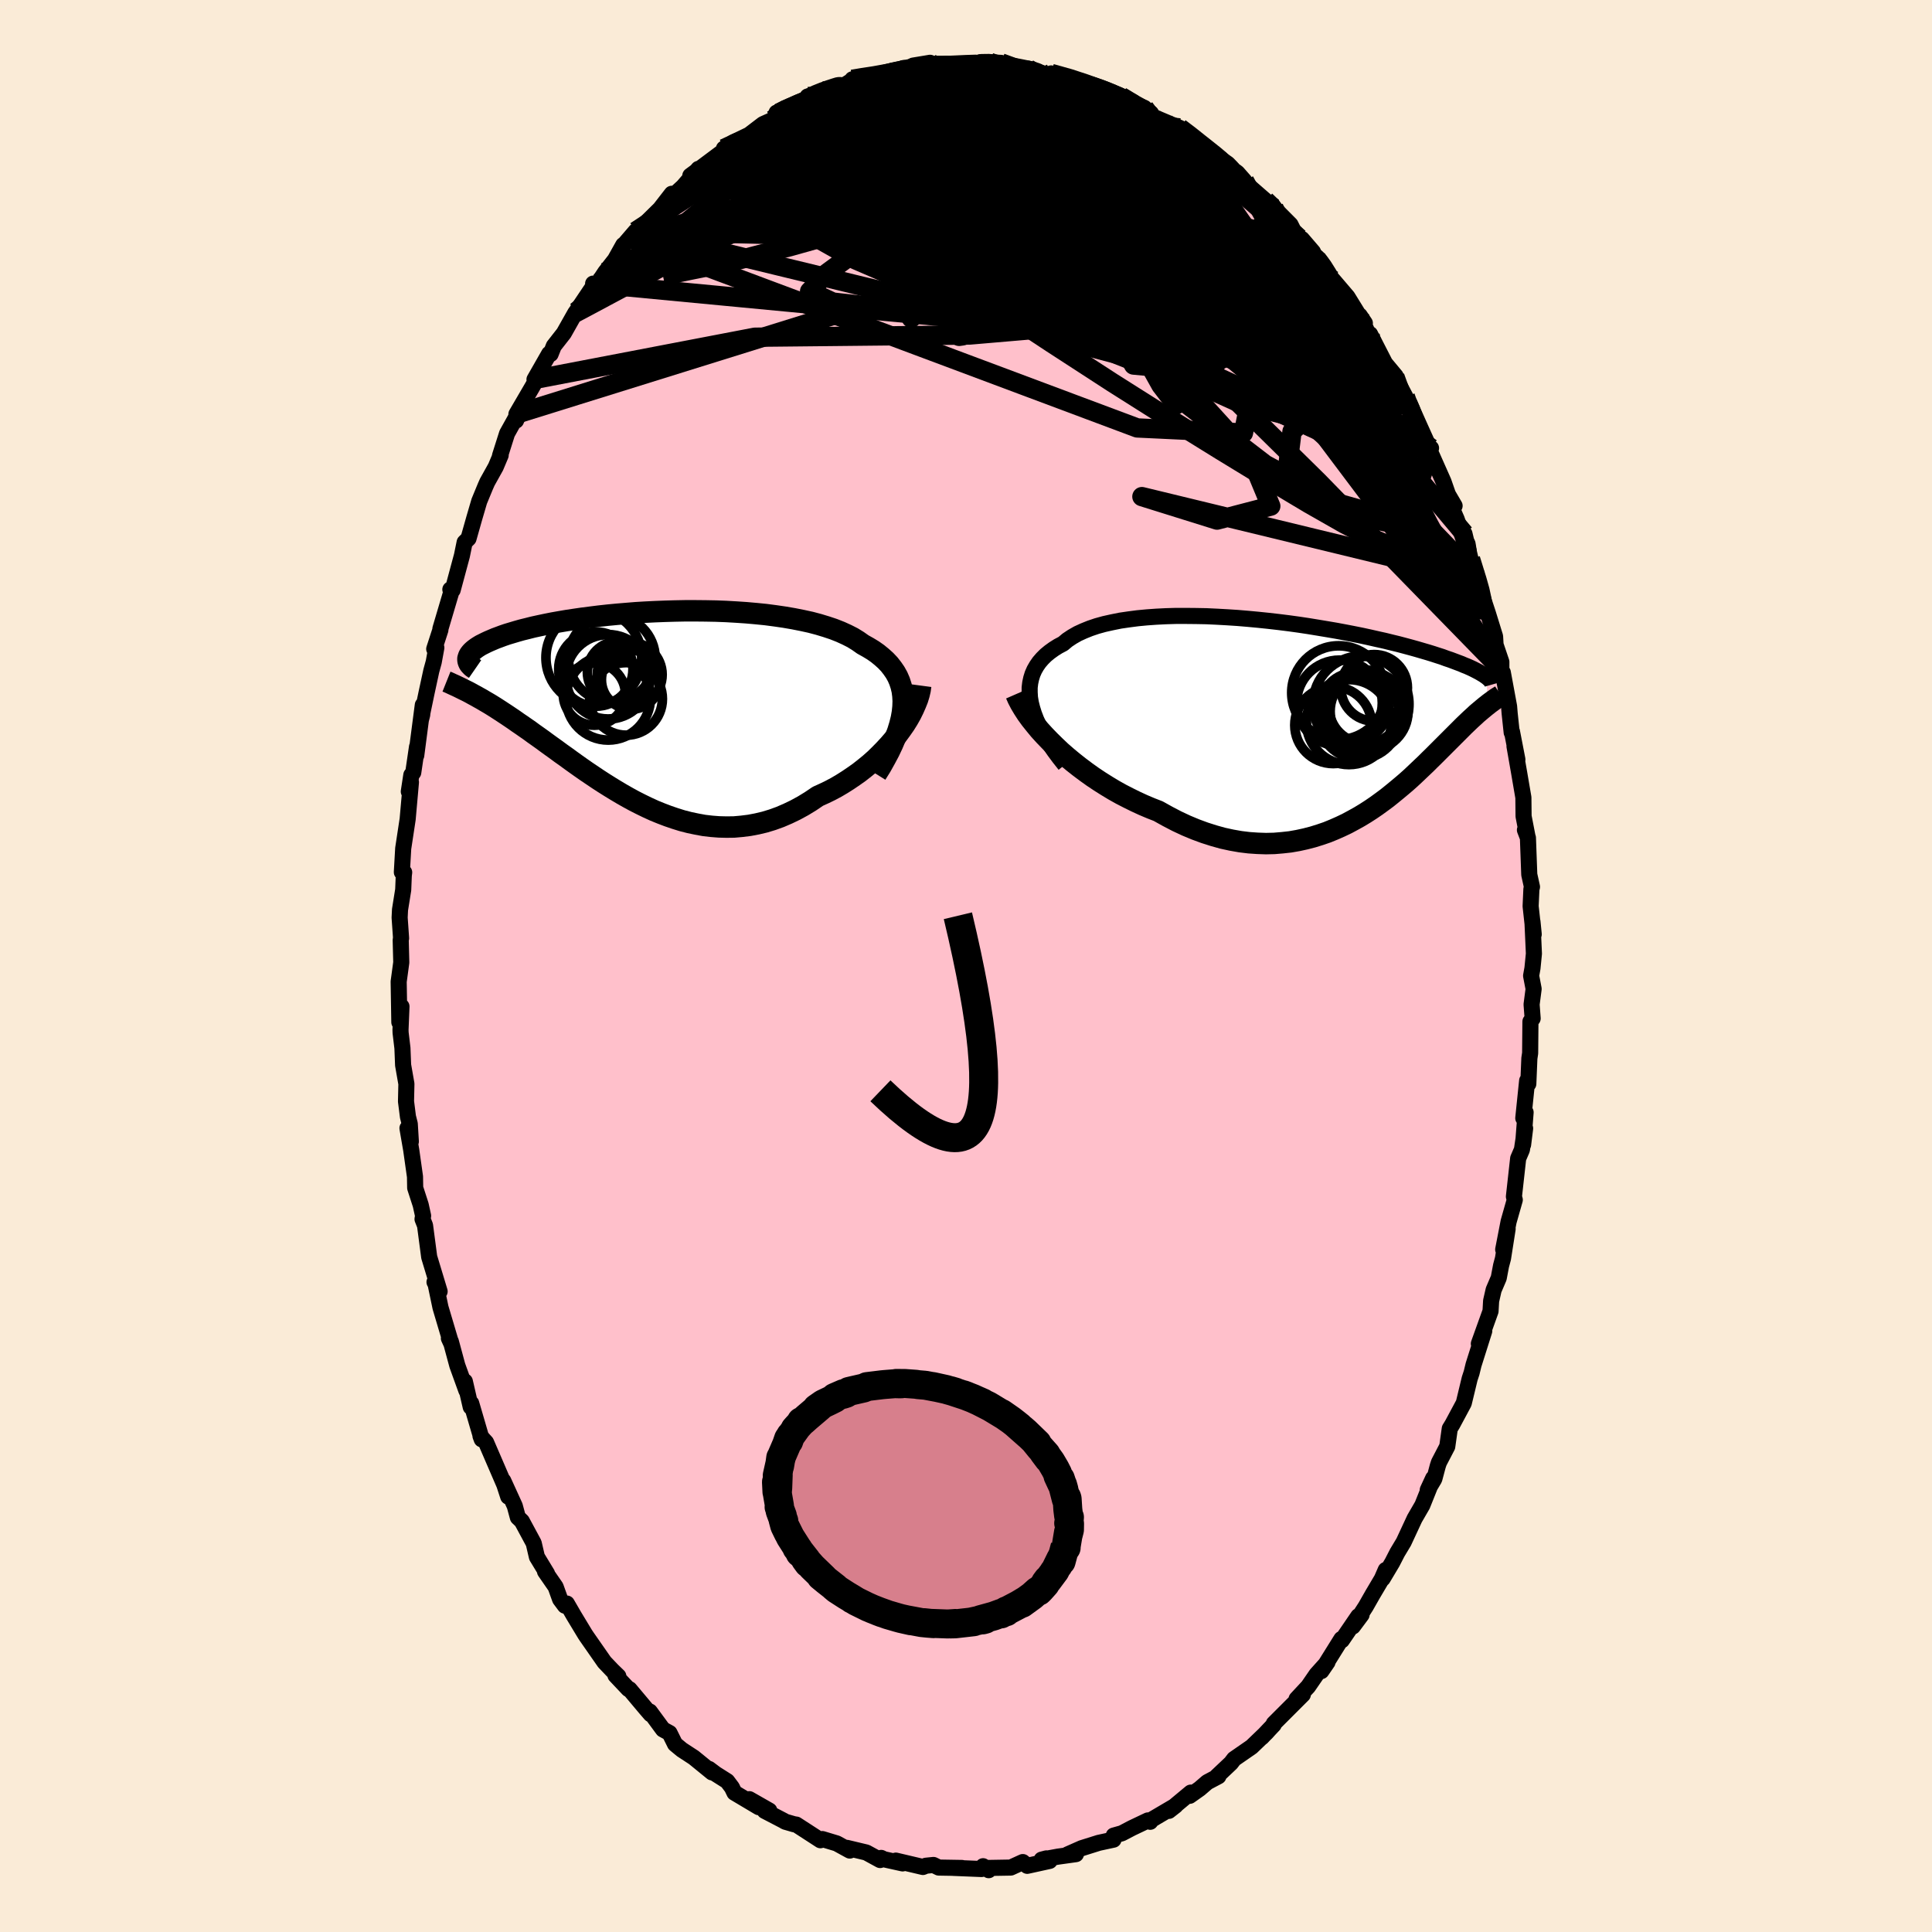 
  <svg viewBox="-100 -100 200 200" xmlns="http://www.w3.org/2000/svg" width="500" height="500" id="face-svg">
    <defs>
      <clipPath id="leftEyeClipPath">
        <polyline points="27.24,0 27.26,-0.57 27.23,-1.12 27.16,-1.65 27.04,-2.15 26.88,-2.64 26.68,-3.1 26.43,-3.55 26.14,-3.97 25.82,-4.38 25.45,-4.77 25.05,-5.13 24.61,-5.49 24.14,-5.82 23.63,-6.13 23.09,-6.43 22.58,-6.79 22.03,-7.13 21.42,-7.44 20.76,-7.74 20.05,-8.02 19.3,-8.27 18.51,-8.51 17.68,-8.73 16.81,-8.92 15.9,-9.1 14.97,-9.26 14.01,-9.4 13.02,-9.53 12.02,-9.63 11,-9.72 9.96,-9.79 8.91,-9.85 7.86,-9.89 6.8,-9.91 5.75,-9.92 4.69,-9.92 3.65,-9.9 2.61,-9.87 1.58,-9.83 0.56,-9.78 -0.43,-9.72 -1.41,-9.64 -2.37,-9.56 -3.31,-9.47 -4.22,-9.37 -5.1,-9.26 -5.96,-9.15 -6.78,-9.03 -7.58,-8.91 -8.34,-8.78 -9.07,-8.65 -9.77,-8.51 -10.43,-8.37 -11.07,-8.23 -11.66,-8.08 -12.23,-7.94 -12.76,-7.79 -13.26,-7.64 -13.73,-7.5 -14.17,-7.35 -14.57,-7.2 -14.95,-7.06 -15.3,-6.91 -15.63,-6.77 -15.93,-6.63 -16.21,-6.49 -16.47,-6.36 -16.7,-6.22 -16.9,-6.09 -17.09,-5.95 -17.25,-5.82 -17.39,-5.69 -17.5,-5.57 -17.6,-5.44 -17.68,-5.32 -17.73,-5.2 -17.77,-5.08 -17.8,-4.97 -17.8,-4.86 -17.75,-1.52 -17.49,-1.38 -17.22,-1.23 -16.94,-1.08 -16.66,-0.92 -16.37,-0.76 -16.07,-0.58 -15.76,-0.4 -15.44,-0.21 -15.12,-0.01 -14.79,0.2 -14.45,0.42 -14.1,0.65 -13.75,0.88 -13.38,1.13 -13.01,1.38 -12.63,1.65 -12.23,1.92 -11.83,2.2 -11.41,2.49 -10.99,2.8 -10.55,3.11 -10.1,3.43 -9.64,3.77 -9.17,4.11 -8.68,4.46 -8.18,4.83 -7.67,5.19 -7.15,5.57 -6.62,5.95 -6.07,6.34 -5.51,6.73 -4.93,7.12 -4.35,7.51 -3.75,7.9 -3.13,8.29 -2.51,8.67 -1.87,9.05 -1.22,9.42 -0.56,9.78 0.11,10.12 0.79,10.45 1.49,10.77 2.2,11.06 2.91,11.33 3.64,11.58 4.38,11.81 5.12,12 5.88,12.16 6.64,12.3 7.41,12.39 8.18,12.45 8.97,12.47 9.75,12.46 10.54,12.39 11.34,12.29 12.13,12.14 12.93,11.95 13.72,11.71 14.52,11.42 15.31,11.08 16.1,10.7 16.89,10.27 17.66,9.8 18.43,9.28 19.07,8.99 19.71,8.68 20.33,8.35 20.94,7.99 21.54,7.61 22.13,7.21 22.71,6.8 23.27,6.36 23.82,5.91 24.35,5.44 24.85,4.95 25.34,4.45 25.81,3.94 26.25,3.43 26.67,2.9" />
      </clipPath>
      <clipPath id="rightEyeClipPath">
        <polyline points="-29.83,-1.73 -29.92,-2.28 -29.95,-2.8 -29.95,-3.3 -29.89,-3.79 -29.79,-4.25 -29.65,-4.7 -29.46,-5.13 -29.23,-5.53 -28.96,-5.92 -28.64,-6.29 -28.29,-6.64 -27.89,-6.97 -27.46,-7.28 -27,-7.57 -26.49,-7.84 -26.05,-8.21 -25.54,-8.55 -24.98,-8.87 -24.37,-9.15 -23.7,-9.42 -22.99,-9.66 -22.23,-9.87 -21.42,-10.05 -20.58,-10.22 -19.69,-10.35 -18.77,-10.47 -17.82,-10.56 -16.84,-10.63 -15.84,-10.68 -14.82,-10.71 -13.78,-10.71 -12.72,-10.7 -11.66,-10.68 -10.59,-10.63 -9.51,-10.57 -8.43,-10.5 -7.36,-10.41 -6.29,-10.31 -5.23,-10.2 -4.18,-10.08 -3.14,-9.95 -2.12,-9.81 -1.12,-9.66 -0.14,-9.5 0.82,-9.34 1.76,-9.18 2.67,-9.01 3.55,-8.84 4.4,-8.67 5.23,-8.49 6.02,-8.31 6.79,-8.14 7.52,-7.96 8.22,-7.79 8.9,-7.61 9.53,-7.44 10.14,-7.27 10.72,-7.1 11.27,-6.94 11.79,-6.78 12.28,-6.62 12.75,-6.47 13.18,-6.31 13.6,-6.17 14,-6.02 14.37,-5.88 14.72,-5.75 15.04,-5.61 15.35,-5.49 15.64,-5.36 15.9,-5.24 16.14,-5.12 16.37,-5 16.58,-4.89 16.77,-4.78 16.94,-4.68 17.1,-4.58 17.24,-4.48 17.37,-4.39 17.43,-1.49 17.26,-1.36 17.09,-1.22 16.91,-1.07 16.72,-0.91 16.53,-0.75 16.33,-0.58 16.13,-0.39 15.92,-0.2 15.7,0 15.48,0.21 15.25,0.43 15.01,0.66 14.77,0.9 14.52,1.15 14.26,1.41 13.99,1.68 13.71,1.96 13.42,2.25 13.12,2.55 12.81,2.86 12.49,3.18 12.16,3.51 11.81,3.86 11.45,4.21 11.08,4.58 10.69,4.95 10.29,5.33 9.88,5.72 9.45,6.12 9,6.52 8.53,6.92 8.05,7.32 7.55,7.73 7.04,8.14 6.5,8.54 5.95,8.94 5.38,9.33 4.79,9.71 4.18,10.08 3.55,10.43 2.9,10.78 2.23,11.1 1.55,11.4 0.84,11.69 0.11,11.94 -0.63,12.17 -1.4,12.37 -2.18,12.54 -2.98,12.68 -3.8,12.77 -4.63,12.84 -5.49,12.86 -6.36,12.83 -7.24,12.77 -8.14,12.66 -9.05,12.5 -9.97,12.3 -10.9,12.04 -11.84,11.74 -12.79,11.39 -13.75,10.99 -14.71,10.54 -15.67,10.04 -16.64,9.5 -17.41,9.2 -18.19,8.87 -18.95,8.52 -19.72,8.14 -20.48,7.75 -21.23,7.33 -21.96,6.89 -22.69,6.43 -23.41,5.95 -24.11,5.45 -24.79,4.94 -25.45,4.42 -26.1,3.88 -26.72,3.34 -27.31,2.78" />
      </clipPath>
      <filter id="fuzzy">
        <feTurbulence id="turbulence" baseFrequency="0.05" numOctaves="3" type="noise" result="noise" />
        <feDisplacementMap in="SourceGraphic" in2="noise" scale="2" />
      </filter>
      <linearGradient id="rainbowGradient" x1="0%" y1="0%" x2="100%" y2="0%">
        <stop offset="0%" style="stop-color: rgb(167, 133, 106); stop-opacity: 1" />
        <stop offset="50%" style="stop-color: rgb(255, 105, 180); stop-opacity: 1" />
        <stop offset="100%" style="stop-color: rgb(220, 20, 60); stop-opacity: 1" />
      </linearGradient>
    </defs>
    <rect x="-100" y="-100" width="100%" height="100%" fill="rgb(250, 235, 215)" />
    <polyline id="faceContour" points="58.64,0.23 58.5,1.01 58.76,2.37 58.55,3.98 58.66,5.43 58.43,5.75 58.4,9.02 58.32,9.56 58.21,12.2 58.09,11.87 57.69,15.75 57.93,15.15 57.67,18.5 57.88,16.81 57.55,19.01 57.16,19.92 56.72,23.87 56.81,24.21 56.17,26.46 55.61,29.35 56.07,27.21 55.59,30.27 55.39,31.02 55.15,32.29 54.62,33.53 54.36,34.67 54.3,35.73 53.09,39.1 53.65,37.78 52.54,41.29 52.34,42.11 52.14,42.72 51.53,45.25 50.35,47.45 50.08,47.89 49.82,49.74 48.96,51.39 48.84,51.75 48.48,53.1 47.8,54.24 48.36,53.03 47.24,55.82 46.44,57.2 45.31,59.63 44.65,60.73 44.12,61.76 43.13,63.42 43.45,62.52 43.05,63.44 42.08,65.08 41.38,66.31 40.05,68.37 40.95,67.16 40.61,67.31 38.91,69.8 38.86,69.67 36.79,72.99 37.42,72.07 36.28,73.34 35.42,74.59 34.22,75.88 34.87,75.42 31.86,78.43 31.85,78.55 30.62,79.85 31.45,78.97 31.1,79.36 29.57,80.83 27.75,82.09 27.43,82.51 25.96,83.9 26.13,83.88 24.98,84.49 24.19,85.17 23.16,85.9 23.27,85.57 21,87.46 21.69,86.92 19.26,88.35 19.07,88.59 18.83,88.45 17.17,89.24 16.14,89.78 15.29,90.02 15.27,90.44 13.74,90.77 11.99,91.32 10.52,91.97 11.38,91.94 9.51,92.2 7.83,92.51 8.32,92.38 8.66,92.64 6.34,93.15 5.88,92.76 4.63,93.33 2.27,93.37 2.35,93.6 1.77,93.19 1.61,93.48 -1.35,93.36 -0.42,93.37 -2.82,93.33 -3.37,93.06 -4.15,93.14 -4.46,93.27 -7.26,92.61 -6.56,92.9 -8.5,92.47 -8.78,92.33 -8.89,92.55 -10.32,91.77 -12.33,91.29 -11.78,91.44 -12.03,91.57 -13.38,90.83 -14.87,90.38 -15.07,90.5 -17.57,88.88 -17.79,88.85 -18.72,88.58 -18.88,88.48 -20.84,87.46 -20.36,87.43 -22.43,86.25 -21.45,87.08 -23.97,85.58 -24.23,85.04 -24.72,84.39 -25.92,83.63 -26.6,83.12 -26.29,83.48 -28.18,81.94 -29.42,81.13 -30.12,80.55 -30.69,79.4 -31.37,79.03 -32.73,77.18 -32.64,77.46 -33.15,76.87 -34.83,74.87 -34.95,74.85 -36.29,73.43 -35.99,73.52 -36.61,72.92 -37.43,72.06 -39.27,69.42 -39.43,69.18 -40.59,67.26 -41.32,66 -41.52,66.22 -42.02,65.55 -42.48,64.27 -43.58,62.68 -43.37,62.9 -44.42,61.17 -44.75,59.75 -45.98,57.47 -46.39,57.08 -46.71,55.9 -47.9,53.29 -47.39,54.93 -47.79,53.7 -49.68,49.32 -50,48.97 -50.26,48.65 -50.13,49 -51.22,45.27 -51.27,45.65 -51.88,43 -51.72,43.95 -52.66,41.35 -53.33,38.87 -53.53,38.54 -53.31,39.02 -54.4,35.35 -54.94,32.77 -55.02,32.72 -54.49,33.69 -55.57,30.12 -56,26.86 -56.26,26.2 -56.2,25.86 -56.45,24.73 -57.02,22.97 -57.04,21.81 -57.43,19.05 -57.82,16.79 -57.47,18.17 -57.58,16.35 -57.77,15.6 -57.97,14.02 -57.93,12.2 -58.27,10.26 -58.34,8.5 -58.53,6.91 -58.54,6.61 -58.44,4.19 -58.66,5.82 -58.73,1.62 -58.46,-0.37 -58.52,-2.71 -58.48,-2.87 -58.63,-5.01 -58.59,-5.83 -58.26,-7.89 -58.2,-9.37 -58.16,-9.69 -58.4,-9.71 -58.26,-12.17 -57.8,-15.2 -57.46,-19.03 -57.68,-18.06 -57.42,-19.77 -57.22,-20.03 -56.83,-22.69 -56.91,-21.8 -56.23,-27.02 -56.29,-26.02 -56.43,-25.47 -55.85,-28.25 -55.35,-30.56 -55.1,-31.47 -54.83,-32.95 -55.05,-32.82 -54.41,-34.79 -54.41,-34.91 -53.17,-39.1 -53.38,-38.98 -53.14,-38.92 -52.18,-42.49 -51.9,-43.86 -51.5,-44.25 -50.9,-46.37 -50.39,-48.11 -49.75,-49.66 -49.56,-50.09 -48.68,-51.67 -48.17,-52.88 -48.24,-52.82 -47.51,-55.12 -45.9,-58.01 -46.58,-56.46 -46.54,-57.13 -44.9,-59.94 -44.12,-61.32 -44.67,-60.72 -43.15,-63.38 -43,-63.35 -42.67,-64.18 -41.63,-65.51 -40.45,-67.6 -40.34,-67.75 -38.52,-70.46 -38.6,-70.64 -38.61,-69.92 -37.34,-71.83 -36.33,-73.12 -35.48,-74.64 -35.54,-74.5 -34.2,-76.06 -34.65,-75.3 -33.1,-76.97 -31.67,-78.38 -30.46,-79.94 -31.22,-78.91 -29.29,-80.68 -27.7,-82.52 -27.96,-81.75 -28.54,-81.81 -26.73,-83.15 -27.38,-82.67 -25.12,-84.36 -25.06,-84.62 -24.11,-85.25 -22.45,-86.05 -21.01,-87.15 -20.05,-87.58 -19.38,-88.29 -19.38,-88.29 -19.61,-88.34 -16.38,-89.54 -16.4,-90.01 -15.56,-90.2 -14.78,-90.58 -13.69,-90.9 -12.89,-90.99 -11.74,-91.71 -11.76,-91.79 -10.8,-92.03 -10.59,-91.78 -7.05,-92.68 -6.44,-92.96 -6,-92.69 -4.32,-92.99 -5.47,-93.21 -3.72,-93.5 -4.04,-93 -2.18,-93.19 -1.19,-93.27 1.23,-93.28 1.2,-93.48 2.46,-93.55 3.63,-93.49 3.11,-93.24 5.2,-92.87 6.27,-92.7 6.42,-92.89 6.76,-92.75 7.51,-92.53 9.2,-92.06 8.81,-92.4 10.86,-91.95 12.87,-91.12 14.38,-90.63 13.96,-90.81 15.6,-90.06 15.96,-89.95 16.05,-90.02 17.69,-89.16 18.47,-88.83 19.36,-87.87 19.5,-87.86 21.49,-87.02 21.64,-86.96 22.12,-86.76 23.37,-85.9 24.06,-85.14 24.82,-84.59 27.09,-83.05 27.49,-82.64 26.75,-83.1 28.09,-82.11 28.83,-81.27 29,-80.98 31,-79.24 31.88,-78.47 31.79,-78.56 33.59,-76.75 33.9,-76.13 35.92,-73.92 34.77,-75.26 35.9,-73.54 36.79,-72.81 36.28,-73.37 38.77,-69.91 38.03,-70.98 39.49,-69.27 40.94,-66.92 41.29,-66.55 40.76,-67.34 41.85,-65.01 41.83,-65.41 43.38,-62.39 44.48,-61.07 44.4,-61 45.48,-58.94 45.51,-58.55 45.92,-58.2 47.01,-55.77 48.07,-53.42 48.14,-53.61 48.04,-53.27 49.43,-50.14 49.89,-48.82 50.58,-47.64 50,-48.08 50.8,-46.24 51.72,-43.53 51.6,-44.75 52.23,-42.13 52.69,-40.47 52.96,-40.16 53.36,-38.53 54.03,-36.5 54.77,-34.11 54.82,-33.25 55.42,-31.48 55.42,-30.57 55.19,-30.95 55.57,-30.39 56.22,-26.87 56.28,-26.14 56.49,-24.17 56.52,-24.26 57.08,-21.37 56.78,-22.75 57.26,-20.01 57.7,-17.44 57.72,-15.5 58.12,-13.43 57.86,-14.08 58.17,-13.27 58.31,-9.46 58.59,-8.19 58.53,-7.96 58.45,-6.19 58.77,-3.28 58.64,-4.59 58.79,-1.28 58.64,0.23 58.5,1.01" fill="rgb(255, 192, 203)" stroke="black" stroke-width="1.667" stroke-linejoin="round" filter="url(#fuzzy)" />
    <g transform="translate(36.54 -25.53)">
      <polyline id="rightCountour" points="-29.83,-1.73 -29.92,-2.28 -29.95,-2.8 -29.95,-3.3 -29.89,-3.79 -29.79,-4.25 -29.65,-4.7 -29.46,-5.13 -29.23,-5.53 -28.96,-5.92 -28.64,-6.29 -28.29,-6.64 -27.89,-6.97 -27.46,-7.28 -27,-7.57 -26.49,-7.84 -26.05,-8.21 -25.54,-8.55 -24.98,-8.87 -24.37,-9.15 -23.7,-9.42 -22.99,-9.66 -22.23,-9.87 -21.42,-10.05 -20.58,-10.22 -19.69,-10.35 -18.77,-10.47 -17.82,-10.56 -16.84,-10.63 -15.84,-10.68 -14.82,-10.71 -13.78,-10.71 -12.72,-10.7 -11.66,-10.68 -10.59,-10.63 -9.51,-10.57 -8.43,-10.5 -7.36,-10.41 -6.29,-10.31 -5.23,-10.2 -4.18,-10.08 -3.14,-9.95 -2.12,-9.81 -1.12,-9.66 -0.14,-9.5 0.82,-9.34 1.76,-9.18 2.67,-9.01 3.55,-8.84 4.4,-8.67 5.23,-8.49 6.02,-8.31 6.79,-8.14 7.52,-7.96 8.22,-7.79 8.9,-7.61 9.53,-7.44 10.14,-7.27 10.72,-7.1 11.27,-6.94 11.79,-6.78 12.28,-6.62 12.75,-6.47 13.18,-6.31 13.6,-6.17 14,-6.02 14.37,-5.88 14.72,-5.75 15.04,-5.61 15.35,-5.49 15.64,-5.36 15.9,-5.24 16.14,-5.12 16.37,-5 16.58,-4.89 16.77,-4.78 16.94,-4.68 17.1,-4.58 17.24,-4.48 17.37,-4.39 17.43,-1.49 17.26,-1.36 17.09,-1.22 16.91,-1.07 16.72,-0.91 16.53,-0.75 16.33,-0.58 16.13,-0.39 15.92,-0.2 15.7,0 15.48,0.21 15.25,0.43 15.01,0.66 14.77,0.9 14.52,1.15 14.26,1.41 13.99,1.68 13.71,1.96 13.42,2.25 13.12,2.55 12.81,2.86 12.49,3.18 12.16,3.51 11.81,3.86 11.45,4.21 11.08,4.58 10.69,4.95 10.29,5.33 9.88,5.72 9.45,6.12 9,6.52 8.53,6.92 8.05,7.32 7.55,7.73 7.04,8.14 6.5,8.54 5.95,8.94 5.38,9.33 4.79,9.71 4.18,10.08 3.55,10.43 2.9,10.78 2.23,11.1 1.55,11.4 0.84,11.69 0.11,11.94 -0.63,12.17 -1.4,12.37 -2.18,12.54 -2.98,12.68 -3.8,12.77 -4.63,12.84 -5.49,12.86 -6.36,12.83 -7.24,12.77 -8.14,12.66 -9.05,12.5 -9.97,12.3 -10.9,12.04 -11.84,11.74 -12.79,11.39 -13.75,10.99 -14.71,10.54 -15.67,10.04 -16.64,9.5 -17.41,9.2 -18.19,8.87 -18.95,8.52 -19.72,8.14 -20.48,7.75 -21.23,7.33 -21.96,6.89 -22.69,6.43 -23.41,5.95 -24.11,5.45 -24.79,4.94 -25.45,4.42 -26.1,3.88 -26.72,3.34 -27.31,2.78" fill="white" stroke="white" stroke-width="0" stroke-linejoin="round" filter="url(#fuzzy)" />
    </g>
    <g transform="translate(-33.76 -26.85)">
      <polyline id="leftCountour" points="27.24,0 27.26,-0.57 27.23,-1.12 27.16,-1.65 27.04,-2.15 26.88,-2.64 26.68,-3.1 26.43,-3.55 26.14,-3.97 25.82,-4.38 25.45,-4.77 25.05,-5.13 24.61,-5.49 24.14,-5.82 23.63,-6.13 23.09,-6.43 22.58,-6.79 22.03,-7.13 21.42,-7.44 20.76,-7.74 20.05,-8.02 19.3,-8.27 18.51,-8.51 17.68,-8.73 16.81,-8.92 15.9,-9.1 14.97,-9.26 14.01,-9.4 13.02,-9.53 12.02,-9.63 11,-9.72 9.96,-9.79 8.91,-9.85 7.86,-9.89 6.8,-9.91 5.75,-9.92 4.69,-9.92 3.65,-9.9 2.61,-9.87 1.58,-9.83 0.56,-9.78 -0.43,-9.72 -1.41,-9.64 -2.37,-9.56 -3.31,-9.47 -4.22,-9.37 -5.1,-9.26 -5.96,-9.15 -6.78,-9.03 -7.58,-8.91 -8.34,-8.78 -9.07,-8.65 -9.77,-8.51 -10.43,-8.37 -11.07,-8.23 -11.66,-8.08 -12.23,-7.94 -12.76,-7.79 -13.26,-7.64 -13.73,-7.5 -14.17,-7.35 -14.57,-7.2 -14.95,-7.06 -15.3,-6.91 -15.63,-6.77 -15.93,-6.63 -16.21,-6.49 -16.47,-6.36 -16.7,-6.22 -16.9,-6.09 -17.09,-5.95 -17.25,-5.82 -17.39,-5.69 -17.5,-5.57 -17.6,-5.44 -17.68,-5.32 -17.73,-5.2 -17.77,-5.08 -17.8,-4.97 -17.8,-4.86 -17.75,-1.52 -17.49,-1.38 -17.22,-1.23 -16.94,-1.08 -16.66,-0.92 -16.37,-0.76 -16.07,-0.58 -15.76,-0.4 -15.44,-0.21 -15.12,-0.01 -14.79,0.2 -14.45,0.42 -14.1,0.65 -13.75,0.88 -13.38,1.13 -13.01,1.38 -12.63,1.65 -12.23,1.92 -11.83,2.2 -11.41,2.49 -10.99,2.8 -10.55,3.11 -10.1,3.43 -9.64,3.77 -9.17,4.11 -8.68,4.46 -8.18,4.83 -7.67,5.19 -7.15,5.57 -6.62,5.95 -6.07,6.34 -5.51,6.73 -4.93,7.12 -4.35,7.51 -3.75,7.9 -3.13,8.29 -2.51,8.67 -1.87,9.05 -1.22,9.42 -0.56,9.78 0.11,10.12 0.79,10.45 1.49,10.77 2.2,11.06 2.91,11.33 3.64,11.58 4.38,11.81 5.12,12 5.88,12.16 6.64,12.3 7.41,12.39 8.18,12.45 8.97,12.47 9.75,12.46 10.54,12.39 11.34,12.29 12.13,12.14 12.93,11.95 13.72,11.71 14.52,11.42 15.31,11.08 16.1,10.7 16.89,10.27 17.66,9.8 18.43,9.28 19.07,8.99 19.71,8.68 20.33,8.35 20.94,7.99 21.54,7.61 22.13,7.21 22.71,6.8 23.27,6.36 23.82,5.91 24.35,5.44 24.85,4.95 25.34,4.45 25.81,3.94 26.25,3.43 26.67,2.9" fill="white" stroke="white" stroke-width="0" stroke-linejoin="round" filter="url(#fuzzy)" />
    </g>
    <g transform="translate(36.54 -25.53)">
      <polyline id="rightUpper" points="-26.3,4.7 -26.87,3.98 -27.39,3.28 -27.87,2.59 -28.3,1.92 -28.67,1.26 -29,0.63 -29.28,0.01 -29.51,-0.59 -29.69,-1.17 -29.83,-1.73 -29.92,-2.28 -29.95,-2.8 -29.95,-3.3 -29.89,-3.79 -29.79,-4.25 -29.65,-4.7 -29.46,-5.13 -29.23,-5.53 -28.96,-5.92 -28.64,-6.29 -28.29,-6.64 -27.89,-6.97 -27.46,-7.28 -27,-7.57 -26.49,-7.84 -26.05,-8.21 -25.54,-8.55 -24.98,-8.87 -24.37,-9.15 -23.7,-9.42 -22.99,-9.66 -22.23,-9.87 -21.42,-10.05 -20.58,-10.22 -19.69,-10.35 -18.77,-10.47 -17.82,-10.56 -16.84,-10.63 -15.84,-10.68 -14.82,-10.71 -13.78,-10.71 -12.72,-10.7 -11.66,-10.68 -10.59,-10.63 -9.51,-10.57 -8.43,-10.5 -7.36,-10.41 -6.29,-10.31 -5.23,-10.2 -4.18,-10.08 -3.14,-9.95 -2.12,-9.81 -1.12,-9.66 -0.14,-9.5 0.82,-9.34 1.76,-9.18 2.67,-9.01 3.55,-8.84 4.4,-8.67 5.23,-8.49 6.02,-8.31 6.79,-8.14 7.52,-7.96 8.22,-7.79 8.9,-7.61 9.53,-7.44 10.14,-7.27 10.72,-7.1 11.27,-6.94 11.79,-6.78 12.28,-6.62 12.75,-6.47 13.18,-6.31 13.6,-6.17 14,-6.02 14.37,-5.88 14.72,-5.75 15.04,-5.61 15.35,-5.49 15.64,-5.36 15.9,-5.24 16.14,-5.12 16.37,-5 16.58,-4.89 16.77,-4.78 16.94,-4.68 17.1,-4.58 17.24,-4.48 17.37,-4.39 17.48,-4.3 17.58,-4.21 17.67,-4.13 17.74,-4.05 17.81,-3.97 17.86,-3.89 17.9,-3.82 17.93,-3.75 17.95,-3.69 17.97,-3.62" fill="none" stroke="black" stroke-width="1.667" stroke-linejoin="round" filter="url(#fuzzy)" />
      <polyline id="rightLower" points="-31.37,-2.61 -31.16,-2.13 -30.9,-1.63 -30.59,-1.11 -30.24,-0.57 -29.84,-0.02 -29.4,0.53 -28.93,1.1 -28.42,1.66 -27.88,2.22 -27.31,2.78 -26.72,3.34 -26.1,3.88 -25.45,4.42 -24.79,4.94 -24.11,5.45 -23.41,5.95 -22.69,6.43 -21.96,6.89 -21.23,7.33 -20.48,7.75 -19.72,8.14 -18.95,8.52 -18.19,8.87 -17.41,9.2 -16.64,9.5 -15.67,10.04 -14.71,10.54 -13.75,10.99 -12.79,11.39 -11.84,11.74 -10.9,12.04 -9.97,12.3 -9.05,12.5 -8.14,12.66 -7.24,12.77 -6.36,12.83 -5.49,12.86 -4.63,12.84 -3.8,12.77 -2.98,12.68 -2.18,12.54 -1.4,12.37 -0.63,12.17 0.11,11.94 0.84,11.69 1.55,11.4 2.23,11.1 2.9,10.78 3.55,10.43 4.18,10.08 4.79,9.71 5.38,9.33 5.95,8.94 6.5,8.54 7.04,8.14 7.55,7.73 8.05,7.32 8.53,6.92 9,6.52 9.45,6.12 9.88,5.72 10.29,5.33 10.69,4.95 11.08,4.58 11.45,4.21 11.81,3.86 12.16,3.51 12.49,3.18 12.81,2.86 13.12,2.55 13.42,2.25 13.71,1.96 13.99,1.68 14.26,1.41 14.52,1.15 14.77,0.9 15.01,0.66 15.25,0.43 15.48,0.21 15.7,0 15.92,-0.2 16.13,-0.39 16.33,-0.58 16.53,-0.75 16.72,-0.91 16.91,-1.07 17.09,-1.22 17.26,-1.36 17.43,-1.49 17.59,-1.62 17.75,-1.74 17.9,-1.85 18.05,-1.96 18.19,-2.06 18.33,-2.16 18.47,-2.25 18.6,-2.33 18.73,-2.41 18.85,-2.49" fill="none" stroke="black" stroke-width="2.222" stroke-linejoin="round" filter="url(#fuzzy)" />
      <circle r="3.98" cx="1.476" cy="0.596" stroke="black" fill="none" stroke-width="1.0" filter="url(#fuzzy)" clip-path="url(#rightEyeClipPath)" /><circle r="4.032" cx="5.186" cy="-0.829" stroke="black" fill="none" stroke-width="1.0" filter="url(#fuzzy)" clip-path="url(#rightEyeClipPath)" /><circle r="3.498" cx="3.696" cy="-1.334" stroke="black" fill="none" stroke-width="1.0" filter="url(#fuzzy)" clip-path="url(#rightEyeClipPath)" /><circle r="3.444" cx="5.711" cy="-3.264" stroke="black" fill="none" stroke-width="1.0" filter="url(#fuzzy)" clip-path="url(#rightEyeClipPath)" /><circle r="3.794" cx="4.816" cy="-1.314" stroke="black" fill="none" stroke-width="1.0" filter="url(#fuzzy)" clip-path="url(#rightEyeClipPath)" /><circle r="4.4" cx="3.101" cy="0.281" stroke="black" fill="none" stroke-width="1.0" filter="url(#fuzzy)" clip-path="url(#rightEyeClipPath)" /><circle r="4.966" cx="4.351" cy="-1.579" stroke="black" fill="none" stroke-width="1.0" filter="url(#fuzzy)" clip-path="url(#rightEyeClipPath)" /><circle r="4.23" cx="4.161" cy="-0.149" stroke="black" fill="none" stroke-width="1.0" filter="url(#fuzzy)" clip-path="url(#rightEyeClipPath)" /><circle r="4.858" cx="2.036" cy="-2.759" stroke="black" fill="none" stroke-width="1.0" filter="url(#fuzzy)" clip-path="url(#rightEyeClipPath)" /><circle r="4.436" cx="2.121" cy="-1.699" stroke="black" fill="none" stroke-width="1.0" filter="url(#fuzzy)" clip-path="url(#rightEyeClipPath)" />
      </g>
    <g transform="translate(-33.76 -26.85)">
      <polyline id="leftUpper" points="24.47,6.98 24.97,6.18 25.41,5.39 25.81,4.64 26.16,3.9 26.46,3.19 26.71,2.51 26.91,1.85 27.07,1.21 27.18,0.59 27.24,0 27.26,-0.57 27.23,-1.12 27.16,-1.65 27.04,-2.15 26.88,-2.64 26.68,-3.1 26.43,-3.55 26.14,-3.97 25.82,-4.38 25.45,-4.77 25.05,-5.13 24.61,-5.49 24.14,-5.82 23.63,-6.13 23.09,-6.43 22.58,-6.79 22.03,-7.13 21.42,-7.44 20.76,-7.74 20.05,-8.02 19.3,-8.27 18.51,-8.51 17.68,-8.73 16.81,-8.92 15.9,-9.1 14.97,-9.26 14.01,-9.4 13.02,-9.53 12.02,-9.63 11,-9.72 9.96,-9.79 8.91,-9.85 7.86,-9.89 6.8,-9.91 5.75,-9.92 4.69,-9.92 3.65,-9.9 2.61,-9.87 1.58,-9.83 0.56,-9.78 -0.43,-9.72 -1.41,-9.64 -2.37,-9.56 -3.31,-9.47 -4.22,-9.37 -5.1,-9.26 -5.96,-9.15 -6.78,-9.03 -7.58,-8.91 -8.34,-8.78 -9.07,-8.65 -9.77,-8.51 -10.43,-8.37 -11.07,-8.23 -11.66,-8.08 -12.23,-7.94 -12.76,-7.79 -13.26,-7.64 -13.73,-7.5 -14.17,-7.35 -14.57,-7.2 -14.95,-7.06 -15.3,-6.91 -15.63,-6.77 -15.93,-6.63 -16.21,-6.49 -16.47,-6.36 -16.7,-6.22 -16.9,-6.09 -17.09,-5.95 -17.25,-5.82 -17.39,-5.69 -17.5,-5.57 -17.6,-5.44 -17.68,-5.32 -17.73,-5.2 -17.77,-5.08 -17.8,-4.97 -17.8,-4.86 -17.79,-4.75 -17.76,-4.64 -17.72,-4.54 -17.67,-4.44 -17.6,-4.34 -17.51,-4.25 -17.42,-4.15 -17.31,-4.06 -17.19,-3.98 -17.06,-3.89" fill="none" stroke="black" stroke-width="2.222" stroke-linejoin="round" filter="url(#fuzzy)" />
      <polyline id="leftLower" points="29.07,-2.18 29.01,-1.73 28.9,-1.26 28.75,-0.77 28.55,-0.27 28.32,0.25 28.06,0.78 27.76,1.31 27.43,1.84 27.06,2.37 26.67,2.9 26.25,3.43 25.81,3.94 25.34,4.45 24.85,4.95 24.35,5.44 23.82,5.91 23.27,6.36 22.71,6.8 22.13,7.21 21.54,7.61 20.94,7.99 20.33,8.35 19.71,8.68 19.07,8.99 18.43,9.28 17.66,9.8 16.89,10.27 16.1,10.7 15.31,11.08 14.52,11.42 13.72,11.71 12.93,11.95 12.13,12.14 11.34,12.29 10.54,12.39 9.75,12.46 8.97,12.47 8.18,12.45 7.41,12.39 6.64,12.3 5.88,12.16 5.12,12 4.38,11.81 3.64,11.58 2.91,11.33 2.2,11.06 1.49,10.77 0.79,10.45 0.11,10.12 -0.56,9.78 -1.22,9.42 -1.87,9.05 -2.51,8.67 -3.13,8.29 -3.75,7.9 -4.35,7.51 -4.93,7.12 -5.51,6.73 -6.07,6.34 -6.62,5.95 -7.15,5.57 -7.67,5.19 -8.18,4.83 -8.68,4.46 -9.17,4.11 -9.64,3.77 -10.1,3.43 -10.55,3.11 -10.99,2.8 -11.41,2.49 -11.83,2.2 -12.23,1.92 -12.63,1.65 -13.01,1.38 -13.38,1.13 -13.75,0.88 -14.1,0.65 -14.45,0.42 -14.79,0.2 -15.12,-0.01 -15.44,-0.21 -15.76,-0.4 -16.07,-0.58 -16.37,-0.76 -16.66,-0.92 -16.94,-1.08 -17.22,-1.23 -17.49,-1.38 -17.75,-1.52 -18.01,-1.65 -18.26,-1.77 -18.5,-1.89 -18.74,-2.01 -18.97,-2.12 -19.19,-2.22 -19.41,-2.32 -19.62,-2.42 -19.82,-2.51 -20.02,-2.59" fill="none" stroke="black" stroke-width="2.222" stroke-linejoin="round" filter="url(#fuzzy)" />
      <circle r="3.844" cx="-4.557" cy="-3.884" stroke="black" fill="none" stroke-width="1.0" filter="url(#fuzzy)" clip-path="url(#leftEyeClipPath)" /><circle r="3.054" cx="-0.927" cy="-2.784" stroke="black" fill="none" stroke-width="1.0" filter="url(#fuzzy)" clip-path="url(#leftEyeClipPath)" /><circle r="4.372" cx="-3.277" cy="-0.909" stroke="black" fill="none" stroke-width="1.0" filter="url(#fuzzy)" clip-path="url(#leftEyeClipPath)" /><circle r="3.758" cx="-1.427" cy="-0.799" stroke="black" fill="none" stroke-width="1.0" filter="url(#fuzzy)" clip-path="url(#leftEyeClipPath)" /><circle r="3.178" cx="-2.257" cy="-3.569" stroke="black" fill="none" stroke-width="1.0" filter="url(#fuzzy)" clip-path="url(#leftEyeClipPath)" /><circle r="3.218" cx="-4.712" cy="-1.294" stroke="black" fill="none" stroke-width="1.0" filter="url(#fuzzy)" clip-path="url(#leftEyeClipPath)" /><circle r="4.492" cx="-2.902" cy="-4.979" stroke="black" fill="none" stroke-width="1.0" filter="url(#fuzzy)" clip-path="url(#leftEyeClipPath)" /><circle r="3.356" cx="-1.052" cy="-3.314" stroke="black" fill="none" stroke-width="1.0" filter="url(#fuzzy)" clip-path="url(#leftEyeClipPath)" /><circle r="4.956" cx="-4.767" cy="-5.064" stroke="black" fill="none" stroke-width="1.0" filter="url(#fuzzy)" clip-path="url(#leftEyeClipPath)" /><circle r="4.37" cx="-3.297" cy="-3.089" stroke="black" fill="none" stroke-width="1.0" filter="url(#fuzzy)" clip-path="url(#leftEyeClipPath)" />
    </g>
    <g id="hairs">
      <polyline points="45.48,-58.94 45.64,-58.48 45.99,-57.67 46.33,-56.77 46.49,-56.06 46.43,-55.62 46.15,-55.44 45.66,-55.53 44.92,-55.91 43.92,-56.65 42.63,-57.75 41.06,-59.23 39.19,-61.08 37.03,-63.32 34.55,-65.94 31.75,-68.98 28.62,-72.45 25.11,-76.39 21.16,-80.85 16.54,-85.94" fill="none" stroke="rgb(0, 0, 0)" stroke-width="2" stroke-linejoin="round" filter="url(#fuzzy)" /><polyline points="1.23,-93.28 1.61,-93.41 2.36,-93.42 3.15,-93.34 3.95,-93.2 4.72,-93.05 5.42,-92.93 6.02,-92.81 6.54,-92.71 6.99,-92.6 7.37,-92.47 7.66,-92.32 7.82,-92.16 7.8,-92 7.55,-91.85 7.04,-91.74 6.27,-91.66 5.25,-91.62 3.97,-91.59 2.38,-91.56 0.4,-91.54 -2.06,-91.51 -5.03,-91.5 -8.33,-91.59" fill="none" stroke="rgb(0, 0, 0)" stroke-width="2" stroke-linejoin="round" filter="url(#fuzzy)" /><polyline points="15.6,-90.06 16.06,-89.84 16.95,-89.27 18.18,-88.38 19.58,-87.3 21.07,-86.11 22.61,-84.88 24.19,-83.62 25.78,-82.33 27.39,-81 28.97,-79.65 30.49,-78.33 31.88,-77.12 33.1,-76.08 34.09,-75.26 34.83,-74.65 35.45,-74.11" fill="none" stroke="rgb(0, 0, 0)" stroke-width="2" stroke-linejoin="round" filter="url(#fuzzy)" /><polyline points="51.72,-43.53 51.76,-43.65 51.87,-42.97 51.86,-42.35 51.68,-42 51.3,-41.94 50.68,-42.22 49.77,-42.95 48.53,-44.25 46.93,-46.15 44.98,-48.67 42.68,-51.76 40.04,-55.37 37.04,-59.49 33.65,-64.19 29.83,-69.58 25.55,-75.72 20.82,-82.57" fill="none" stroke="rgb(0, 0, 0)" stroke-width="2" stroke-linejoin="round" filter="url(#fuzzy)" /><polyline points="44.4,-61 44.86,-59.72 44.56,-59.14 43.73,-58.81 42.34,-58.68 40.28,-58.9 37.5,-59.53 33.96,-60.56 29.68,-62 24.64,-63.87 18.79,-66.25 12.06,-69.1 4.36,-72.37 -4.4,-75.99 -14.26,-80.05" fill="none" stroke="rgb(0, 0, 0)" stroke-width="2" stroke-linejoin="round" filter="url(#fuzzy)" /><polyline points="-19.38,-88.29 -18.65,-88.66 -17.34,-89.24 -16.06,-89.77 -14.86,-90.22 -13.66,-90.61 -12.48,-90.98 -11.32,-91.33 -10.21,-91.65 -9.17,-91.94 -8.19,-92.2 -7.29,-92.43 -6.5,-92.63 -5.87,-92.8 -5.43,-92.92 -5.23,-92.99 -5.29,-92.99 -5.62,-92.93 -6.34,-92.78 -7.72,-92.47" fill="none" stroke="rgb(0, 0, 0)" stroke-width="2" stroke-linejoin="round" filter="url(#fuzzy)" /><polyline points="1.23,-93.28 1.52,-93.38 1.97,-93.31 2.29,-93.08 2.43,-92.72 2.33,-92.26 1.94,-91.72 1.23,-91.08 0.17,-90.3 -1.21,-89.38 -2.91,-88.28 -4.95,-87 -7.34,-85.54 -10.14,-83.93 -13.43,-82.14 -17.29,-80.16 -21.8,-77.91 -26.96,-75.38 -32.68,-72.74" fill="none" stroke="rgb(0, 0, 0)" stroke-width="2" stroke-linejoin="round" filter="url(#fuzzy)" /><polyline points="6.42,-92.89 6.76,-92.68 7,-92.32 6.99,-91.83 6.65,-91.17 5.93,-90.31 4.7,-89.23 2.82,-87.97 0.21,-86.55 -3.12,-84.97 -7.17,-83.2 -11.93,-81.16 -17.45,-78.77 -23.77,-76 -30.92,-73.04" fill="none" stroke="rgb(0, 0, 0)" stroke-width="2" stroke-linejoin="round" filter="url(#fuzzy)" /><polyline points="-14.78,-90.58 -13.56,-90.67 -11.92,-90.43 -9.87,-89.88 -7.36,-89 -4.32,-87.84 -0.76,-86.43 3.22,-84.81 7.51,-82.96 11.96,-80.91 16.52,-78.69 21.16,-76.37 25.88,-74.02 30.73,-71.67 35.75,-69.32" fill="none" stroke="rgb(0, 0, 0)" stroke-width="2" stroke-linejoin="round" filter="url(#fuzzy)" /><polyline points="8.81,-92.4 10.7,-91.87 12.26,-91.36 13.42,-90.94 14.31,-90.61 15.04,-90.32 15.67,-90.04 16.22,-89.77 16.69,-89.5 17.04,-89.26 17.25,-89.05 17.3,-88.9 17.18,-88.82 16.88,-88.81 16.4,-88.84 15.72,-88.94 14.82,-89.1 13.66,-89.34 12.2,-89.71 10.41,-90.23 8.26,-90.87 5.74,-91.59 2.77,-92.37" fill="none" stroke="rgb(0, 0, 0)" stroke-width="2" stroke-linejoin="round" filter="url(#fuzzy)" /><polyline points="16.05,-90.02 17.2,-89.32 17.76,-88.7 17.91,-88.11 17.72,-87.53 17.19,-86.93 16.29,-86.28 15,-85.52 13.31,-84.64 11.2,-83.64 8.64,-82.53 5.57,-81.38 1.96,-80.19 -2.21,-78.96 -6.94,-77.63 -12.25,-76.14 -18.13,-74.49 -24.54,-72.83 -31.37,-71.45" fill="none" stroke="rgb(0, 0, 0)" stroke-width="2" stroke-linejoin="round" filter="url(#fuzzy)" /><polyline points="-20.05,-87.58 -19.44,-87.95 -18.49,-88.02 -16.97,-87.98 -15,-87.85 -12.74,-87.58 -10.25,-87.15 -7.57,-86.55 -4.72,-85.82 -1.7,-84.99 1.46,-84.06 4.77,-83.07 8.23,-82 11.87,-80.85 15.64,-79.62 19.46,-78.32 23.22,-77.02 26.83,-75.75 30.29,-74.55 33.63,-73.47" fill="none" stroke="rgb(0, 0, 0)" stroke-width="2" stroke-linejoin="round" filter="url(#fuzzy)" /><polyline points="-19.38,-88.29 -18.65,-88.66 -17.28,-89.26 -15.93,-89.82 -14.64,-90.3 -13.39,-90.72 -12.19,-91.1 -11.07,-91.46 -10.06,-91.79 -9.17,-92.08 -8.34,-92.33 -7.58,-92.53 -6.96,-92.66 -6.62,-92.73 -6.82,-92.69 -7.88,-92.45" fill="none" stroke="rgb(0, 0, 0)" stroke-width="2" stroke-linejoin="round" filter="url(#fuzzy)" /><polyline points="-27.7,-82.52 -27.75,-82.13 -27.15,-82.23 -25.99,-82.57 -24.41,-83.01 -22.49,-83.5 -20.29,-84.01 -17.87,-84.52 -15.28,-85 -12.58,-85.44 -9.83,-85.82 -7.05,-86.12 -4.24,-86.35 -1.39,-86.55 1.49,-86.75 4.34,-86.96 7.15,-87.19 9.89,-87.4 12.58,-87.55 15.23,-87.63 17.71,-87.66" fill="none" stroke="rgb(0, 0, 0)" stroke-width="2" stroke-linejoin="round" filter="url(#fuzzy)" /><polyline points="51.72,-43.53 51.67,-43.67 51.49,-43.02 50.99,-42.46 50.12,-42.15 48.87,-42.11 47.2,-42.37 45.06,-43.01 42.4,-44.12 39.21,-45.74 35.47,-47.87 31.19,-50.43 26.37,-53.37 21.04,-56.67 15.19,-60.37 8.81,-64.51 1.83,-69.12 -5.89,-74.16 -14.51,-79.55" fill="none" stroke="rgb(0, 0, 0)" stroke-width="2" stroke-linejoin="round" filter="url(#fuzzy)" /><polyline points="-11.76,-91.79 -10.82,-91.95 -9.51,-92.15 -8.06,-92.41 -6.74,-92.64 -5.66,-92.83 -4.8,-92.98 -4.1,-93.09 -3.5,-93.16 -2.97,-93.2 -2.51,-93.22 -2.14,-93.24 -1.92,-93.24 -1.93,-93.21 -2.23,-93.15 -2.91,-93.03 -4.07,-92.83 -5.82,-92.55 -8.23,-92.19" fill="none" stroke="rgb(0, 0, 0)" stroke-width="2" stroke-linejoin="round" filter="url(#fuzzy)" /><polyline points="15.6,-90.06 16.07,-89.84 16.97,-89.27 18.2,-88.4 19.62,-87.34 21.14,-86.17 22.72,-84.93 24.32,-83.68 25.91,-82.43 27.44,-81.2 28.9,-80.01 30.28,-78.88 31.55,-77.82 32.68,-76.89 33.64,-76.09 34.49,-75.35" fill="none" stroke="rgb(0, 0, 0)" stroke-width="2" stroke-linejoin="round" filter="url(#fuzzy)" /><polyline points="31,-79.24 31.59,-78.67 32.06,-78.03 32.45,-77.3 32.64,-76.61 32.55,-76.05 32.17,-75.63 31.53,-75.31 30.65,-75.03 29.54,-74.79 28.19,-74.57 26.57,-74.41 24.65,-74.32 22.4,-74.34 19.77,-74.48 16.75,-74.72 13.32,-75.04 9.49,-75.42 5.25,-75.85 0.61,-76.38 -4.44,-77.05 -9.89,-77.9 -15.74,-78.95 -21.89,-80.2" fill="none" stroke="rgb(0, 0, 0)" stroke-width="2" stroke-linejoin="round" filter="url(#fuzzy)" /><polyline points="52.23,-42.13 52.6,-40.93 52.91,-39.93 53.2,-38.9 53.41,-37.93 53.51,-37.21 53.44,-36.86 53.18,-36.97 52.74,-37.51 52.11,-38.45 51.31,-39.73 50.35,-41.36 49.2,-43.36 47.88,-45.79 46.36,-48.72 44.63,-52.18 42.66,-56.2 40.38,-60.83 37.73,-66.13 34.78,-72.11" fill="none" stroke="rgb(0, 0, 0)" stroke-width="2" stroke-linejoin="round" filter="url(#fuzzy)" /><polyline points="-16.38,-89.54 -16.12,-89.91 -15.52,-90.21 -14.82,-90.49 -14.14,-90.73 -13.59,-90.91 -13.23,-91.02 -13.04,-91.03 -13.01,-90.92 -13.15,-90.69 -13.55,-90.3 -14.38,-89.72 -15.76,-88.9 -17.74,-87.85 -20.26,-86.57 -23.31,-84.97" fill="none" stroke="rgb(0, 0, 0)" stroke-width="2" stroke-linejoin="round" filter="url(#fuzzy)" /><polyline points="22.12,-86.76 23.15,-85.98 24.09,-85.23 24.99,-84.52 25.74,-83.92 26.3,-83.45 26.68,-83.08 26.94,-82.77 27.12,-82.48 27.2,-82.24 27.17,-82.06 26.95,-81.97 26.51,-82.02 25.78,-82.22 24.71,-82.61 23.29,-83.21 21.53,-84.02 19.45,-85.04 17.11,-86.25 14.56,-87.62 11.8,-89.16 8.78,-90.88" fill="none" stroke="rgb(0, 0, 0)" stroke-width="2" stroke-linejoin="round" filter="url(#fuzzy)" /><polyline points="-3.72,-93.5 -3.35,-93.24 -2.3,-93.21 -1.1,-93.26 0,-93.31 0.92,-93.34 1.67,-93.33 2.28,-93.27 2.74,-93.17 3.06,-93.04 3.2,-92.9 3.16,-92.75 2.92,-92.58 2.5,-92.39 1.91,-92.17 1.17,-91.91 0.24,-91.62 -0.92,-91.3 -2.39,-90.96 -4.22,-90.61 -6.45,-90.24 -9.1,-89.83 -12.21,-89.34 -15.83,-88.74" fill="none" stroke="rgb(0, 0, 0)" stroke-width="2" stroke-linejoin="round" filter="url(#fuzzy)" /><polyline points="35.9,-73.54 36.45,-73.03 36.93,-72.38 37.4,-71.63 37.77,-70.92 37.98,-70.32 37.95,-69.9 37.68,-69.68 37.17,-69.61 36.46,-69.68 35.56,-69.87 34.45,-70.2 33.11,-70.7 31.48,-71.42 29.54,-72.4 27.26,-73.62 24.64,-75.07 21.64,-76.76 18.22,-78.69 14.34,-80.92 9.99,-83.47 5.28,-86.37 0.25,-89.64" fill="none" stroke="rgb(0, 0, 0)" stroke-width="2" stroke-linejoin="round" filter="url(#fuzzy)" /><polyline points="-20.05,-87.58 -19.42,-87.98 -18.43,-88.11 -16.86,-88.19 -14.82,-88.22 -12.47,-88.17 -9.91,-87.99 -7.16,-87.69 -4.22,-87.28 -1.12,-86.77 2.11,-86.19 5.45,-85.57 8.88,-84.92 12.38,-84.29 15.91,-83.66 19.39,-83.05 22.67,-82.46 25.7,-81.93" fill="none" stroke="rgb(0, 0, 0)" stroke-width="2" stroke-linejoin="round" filter="url(#fuzzy)" /><polyline points="-25.06,-84.62 -23.77,-85.22 -22.03,-85.74 -20.09,-86.08 -18.06,-86.19 -15.9,-86.1 -13.53,-85.84 -10.9,-85.48 -8.01,-85.04 -4.89,-84.51 -1.59,-83.88 1.87,-83.13 5.43,-82.31 9.06,-81.42 12.73,-80.52 16.41,-79.61 20.13,-78.69 23.9,-77.74 27.73,-76.76 31.46,-75.81" fill="none" stroke="rgb(0, 0, 0)" stroke-width="2" stroke-linejoin="round" filter="url(#fuzzy)" /><polyline points="12.87,-91.12 13.84,-90.8 14.52,-90.54 15.19,-90.26 15.87,-89.97 16.55,-89.64 17.22,-89.3 17.85,-88.95 18.38,-88.63 18.78,-88.36 19.02,-88.17 19.08,-88.04 18.95,-87.97 18.62,-87.95 18.12,-87.98 17.42,-88.07 16.49,-88.27 15.3,-88.59 13.8,-89.06 11.96,-89.69 9.82,-90.46 7.38,-91.37 4.6,-92.38" fill="none" stroke="rgb(0, 0, 0)" stroke-width="2" stroke-linejoin="round" filter="url(#fuzzy)" /><polyline points="-34.65,-75.3 -6.48,-83.51 2.93,-81.85 7.13,-76.37 9.86,-71.07 11.48,-67.74 11.5,-66.99 10.02,-68.79 7.76,-72.45 5.32,-76.83 2.91,-80.67 0.76,-83.03 -0.48,-83.52 0.12,-82.21 3.07,-79.62 7.91,-76.6 13.25,-74.38 17.34,-74.25 18.88,-76.79 17.54,-80.9 14.6,-83.54 15.69,-80.47 41.85,-65.01" fill="none" stroke="rgb(0, 0, 0)" stroke-width="2" stroke-linejoin="round" filter="url(#fuzzy)" /><polyline points="12.87,-91.12 12.29,-81.02 25.13,-69.69 31.98,-64.87 32.25,-65.23 28.72,-67.71 23.08,-70.31 16.2,-72.34 9.29,-73.59 3.87,-73.71 0.84,-72.43 -0.1,-69.94 -0.16,-67.13 -0.36,-65.23 -0.71,-65.18 -0.16,-66.99 2.47,-69.74 7.16,-72.09 12.06,-73.39 14.68,-74.37 14.56,-76.75 14.83,-81.27 18.14,-86.05 21.64,-86.96" fill="none" stroke="rgb(0, 0, 0)" stroke-width="2" stroke-linejoin="round" filter="url(#fuzzy)" /><polyline points="13.96,-90.81 35.52,-65.68 37.86,-65.13 32.18,-71.08 23.75,-77.57 15.47,-82.32 8.65,-84.41 4.11,-83.81 2.92,-81.1 5.75,-77.21 11.6,-73.23 17.66,-70.17 20.63,-68.66 19.1,-68.45 14.74,-68.44 10.95,-67.54 8.33,-66 0.39,-65.32 -21.86,-65.09 -44.67,-60.72" fill="none" stroke="rgb(0, 0, 0)" stroke-width="2" stroke-linejoin="round" filter="url(#fuzzy)" /><polyline points="-37.34,-71.83 -15.8,-82.19 4.25,-83.41 17.18,-81.4 22.59,-80.14 22.24,-80.3 18.48,-80.85 13.82,-80.64 10.35,-79.36 8.88,-77.55 8.6,-76.1 8.14,-75.42 7.16,-75.35 6.78,-75.55 7.99,-76.08 9.42,-76.8 8.11,-76.64 7.12,-74.7 36.79,-72.81" fill="none" stroke="rgb(0, 0, 0)" stroke-width="2" stroke-linejoin="round" filter="url(#fuzzy)" /><polyline points="8.81,-92.4 -2.8,-72.42 13.19,-64.9 21.47,-62.74 18.05,-64.3 8.33,-67.73 -1.93,-70.98 -8.89,-72.85 -10.59,-73.02 -6.99,-71.83 -0.54,-70.11 4.17,-69.17 3.01,-70.49 -3.17,-74.81 -6.56,-81.44 0.24,-88.43 5.2,-92.87" fill="none" stroke="rgb(0, 0, 0)" stroke-width="2" stroke-linejoin="round" filter="url(#fuzzy)" /><polyline points="-29.29,-80.68 -2.14,-86.55 10.29,-86.11 18.91,-81.83 24.99,-76.37 27.26,-72.01 24.94,-69.64 19.56,-68.63 14.61,-67.61 13.25,-65.69 15.57,-63.32 18.14,-62.3 16.61,-64.58 10.1,-70.34 3.53,-76.87 3.96,-80.33 9.02,-80.98 -10.59,-91.78" fill="none" stroke="rgb(0, 0, 0)" stroke-width="2" stroke-linejoin="round" filter="url(#fuzzy)" /><polyline points="-40.34,-67.75 -22.56,-82.14 -10.93,-87.48 -4.71,-86.77 -2.3,-82.55 -2.07,-77.69 -2.91,-74.39 -3.92,-73.16 -4.12,-73.1 -2.76,-73.15 -0.08,-73.32 2.38,-74.6 2.47,-77.55 -0.52,-80.9 -4.16,-82.27 -3.09,-81.37 6.17,-82.85 6.76,-92.75" fill="none" stroke="rgb(0, 0, 0)" stroke-width="2" stroke-linejoin="round" filter="url(#fuzzy)" /><polyline points="52.96,-40.16 18.21,-48.59 25.99,-46.16 31.55,-47.61 29.43,-52.72 23.63,-59.1 17.99,-65.22 14.46,-70.18 13.32,-73.46 13.78,-75.04 14.88,-75.25 16.22,-74.3 18.13,-72.15 20.97,-68.89 24.2,-65.27 26.35,-62.76 26.03,-62.7 23.07,-65.23 18.51,-69.17 13.19,-73.45 8.07,-78.63 9.35,-84.37 28.09,-82.11" fill="none" stroke="rgb(0, 0, 0)" stroke-width="2" stroke-linejoin="round" filter="url(#fuzzy)" /><polyline points="-27.38,-82.67 3.49,-70.74 -3.19,-74.68 -10.85,-79.27 -12.56,-81.88 -9.86,-81.93 -4.72,-79.6 1.91,-75.86 9.47,-72.12 17.07,-69.47 23.42,-68.4 27.34,-68.87 28.19,-70.6 26.19,-73.25 22.34,-76.36 18.15,-79.24 15.04,-81.04 13.73,-81.06 13.69,-79.24 13.17,-76.44 10.02,-74.19 3.7,-73.42 -2.4,-72.84 1.09,-69.24 41.85,-65.01" fill="none" stroke="rgb(0, 0, 0)" stroke-width="2" stroke-linejoin="round" filter="url(#fuzzy)" /><polyline points="28.83,-81.27 44.74,-52.18 47.15,-45.17 41.07,-46.47 30.97,-51.93 21.82,-58.95 16.51,-65.35 14.97,-69.86 15.12,-72.39 14.7,-73.67 12.7,-74.82 9.74,-76.77 7.19,-79.64 6.05,-82.59 6.59,-84.2 9.18,-83.11 15.63,-77.73 30.45,-63.77 55.42,-30.57" fill="none" stroke="rgb(0, 0, 0)" stroke-width="2" stroke-linejoin="round" filter="url(#fuzzy)" /><polyline points="21.49,-87.02 42.04,-53.79 44.27,-48.47 36.06,-55.8 24.29,-65.53 13.79,-72.2 6.21,-75.46 0.95,-77.49 -2.66,-79.92 -4.47,-82.4 -4.39,-83.29 -4.04,-81.38 -6.66,-77.65 -13.16,-75.93 -14.86,-81.16 6.42,-92.89" fill="none" stroke="rgb(0, 0, 0)" stroke-width="2" stroke-linejoin="round" filter="url(#fuzzy)" /><polyline points="13.96,-90.81 -5.69,-88.57 -8.27,-82.24 -0.56,-75.39 8.19,-71.53 13.38,-70.34 14.44,-69.69 12.17,-68.49 8.07,-67.31 4.5,-67.34 3.58,-69.36 5.28,-73.31 6.98,-78.5 6.12,-83.67 3.9,-86.92 6.25,-85.36 20.55,-73.79 52.96,-40.16" fill="none" stroke="rgb(0, 0, 0)" stroke-width="2" stroke-linejoin="round" filter="url(#fuzzy)" /><polyline points="-1.19,-93.27 15.27,-73.03 6.9,-75.98 3.89,-77.97 8.5,-76.01 15.04,-73.21 19.23,-72.05 20.4,-72.85 19.82,-74.63 18.54,-76.33 16.51,-77.22 13.01,-76.91 7.7,-75.21 1.48,-72.29 -3.59,-69 -5.67,-67.06 -5.05,-68.72 -4.31,-75.21 -4.87,-84.52 -3.79,-91.45 -2.18,-93.19" fill="none" stroke="rgb(0, 0, 0)" stroke-width="2" stroke-linejoin="round" filter="url(#fuzzy)" /><polyline points="55.19,-30.95 36.45,-50.16 17.56,-68.76 11.03,-78.37 11.32,-81.76 13.22,-82.64 15.02,-83.01 16.56,-83.38 17.76,-83.46 18.58,-82.79 19.31,-81.19 20.1,-79.18 20.07,-77.9 17.2,-78.29 9.48,-79.91 -3.01,-80.81 -15.94,-79.79 -18.91,-80.35 5.2,-92.87" fill="none" stroke="rgb(0, 0, 0)" stroke-width="2" stroke-linejoin="round" filter="url(#fuzzy)" /><polyline points="-25.06,-84.62 -8.51,-83.64 -6.95,-83.16 -3.69,-83.45 1.84,-81.68 9.07,-76.94 16.29,-70.57 20.84,-65.01 20.96,-62.23 17.08,-62.79 11.41,-65.87 6.38,-69.99 3.38,-73.73 2.63,-76.01 3.79,-76.16 6.67,-74.11 11.09,-70.71 16.21,-67.83 20.16,-67.34 21.34,-68.99 19.73,-69 11.29,-65.02 -34.2,-76.06" fill="none" stroke="rgb(0, 0, 0)" stroke-width="2" stroke-linejoin="round" filter="url(#fuzzy)" /><polyline points="31.88,-78.47 42.97,-55.81 37.63,-55.66 26.35,-60.83 17.54,-66.05 13.27,-70.24 11.79,-73.57 11.51,-75.91 12.37,-76.77 14.76,-75.94 18.31,-73.92 21.73,-71.73 23.48,-70.22 22.67,-69.58 19.38,-69.42 14.44,-69.35 9.05,-69.42 4.54,-70.04 2.04,-71.35 1.93,-72.82 2.97,-73.96 2.2,-75.39 -3.91,-78.34 -17.12,-80.06 -40.45,-67.6" fill="none" stroke="rgb(0, 0, 0)" stroke-width="2" stroke-linejoin="round" filter="url(#fuzzy)" /><polyline points="-29.29,-80.68 -5.1,-78.78 -6.33,-79.98 -3.72,-79.62 5.22,-76.03 15.15,-71.29 20.64,-68.25 20.04,-68.07 15.83,-69.81 12.37,-71.47 12.6,-71.52 15.92,-69.86 18.56,-68.02 16.53,-68.14 9.47,-71.27 2.41,-76.44 2.18,-81.47 6.35,-85.29 -10.59,-91.78" fill="none" stroke="rgb(0, 0, 0)" stroke-width="2" stroke-linejoin="round" filter="url(#fuzzy)" /><polyline points="8.81,-92.4 -17.07,-80.4 -17.24,-76.99 -6.7,-77.82 3.15,-78.4 8.8,-77.42 10.9,-75.7 10.66,-74.67 8.77,-75.09 5.75,-76.85 2.54,-79.37 0.41,-82.1 0.37,-84.58 2.5,-86.26 5.84,-86.53 9.24,-84.99 12.48,-81.76 16.76,-77.81 23.29,-75.07 28.6,-76.91 21.64,-86.96" fill="none" stroke="rgb(0, 0, 0)" stroke-width="2" stroke-linejoin="round" filter="url(#fuzzy)" /><polyline points="36.79,-72.81 8.68,-85.07 0.56,-87.82 -2.44,-84.87 -5.54,-79.7 -10.01,-74.96 -14.4,-71.73 -16.19,-69.84 -13.79,-68.73 -7.57,-68.03 0.56,-67.63 8.29,-67.57 13.94,-67.78 16.85,-68.14 17.09,-68.62 14.96,-69.46 10.75,-71.05 4.99,-73.64 -1.21,-76.97 -6.09,-80.16 -8.16,-82.04 -7.08,-81.89 -2.16,-80.31 11.57,-79.1 35.9,-73.54" fill="none" stroke="rgb(0, 0, 0)" stroke-width="2" stroke-linejoin="round" filter="url(#fuzzy)" /><polyline points="38.03,-70.98 13.42,-78.43 14.47,-74.98 13.06,-73.29 6.57,-75.23 -0.57,-78.33 -5.05,-80.87 -6.19,-82.54 -4.67,-83.49 -1.13,-83.68 4.19,-82.84 10.89,-80.81 17.89,-77.89 23.61,-75.04 26.66,-73.61 26.38,-74.66 22.71,-78.23 15.62,-83.23 5.29,-87.98 -5.55,-90.98 -7.05,-92.68" fill="none" stroke="rgb(0, 0, 0)" stroke-width="2" stroke-linejoin="round" filter="url(#fuzzy)" /><polyline points="-46.54,-57.13 -7.52,-69.29 -3.79,-78.54 -3.98,-82.85 -3.07,-82.38 -1.18,-79.35 0.74,-76.4 1.77,-75.15 1.94,-75.79 2.44,-77.4 4.8,-78.71 9.54,-78.68 15.62,-76.97 20.91,-74.23 23.49,-71.77 23,-70.84 21.22,-71.58 21.01,-72.81 23.54,-73.2 25.39,-73.17 18.16,-75.61 -15.56,-90.2" fill="none" stroke="rgb(0, 0, 0)" stroke-width="2" stroke-linejoin="round" filter="url(#fuzzy)" /><polyline points="35.9,-73.54 46.04,-51.77 44.13,-46.33 37.4,-48.22 33.34,-51.97 33.75,-55.34 36.4,-57.82 38.46,-59.34 37.86,-60.5 33.11,-62.91 23.55,-68.14 10.5,-75.88 -2.59,-83.26 -12.83,-86.59 -22.05,-84.02 -34.2,-76.06" fill="none" stroke="rgb(0, 0, 0)" stroke-width="2" stroke-linejoin="round" filter="url(#fuzzy)" /><polyline points="-20.05,-87.58 -11,-89.66 -7.02,-84.86 -3.28,-77.26 -1.28,-72.1 -1.35,-70.81 -2.86,-71.72 -5.1,-72.9 -7.47,-73.61 -9.71,-74.18 -12,-75.03 -14.44,-76.02 -16.32,-76.48 -15.92,-75.63 -11.43,-73.1 -2.59,-69.28 7.83,-65.5 14.54,-63.67 13.14,-64.75 2.27,-66.76 -38.6,-70.64" fill="none" stroke="rgb(0, 0, 0)" stroke-width="2" stroke-linejoin="round" filter="url(#fuzzy)" /><polyline points="22.12,-86.76 1.67,-82.19 2.41,-71.5 9.11,-66.06 10.13,-67.64 5.64,-73.43 0.08,-79.97 -3.35,-85.2 -3.96,-88.51 -2.86,-90.11 -1.78,-90.47 -2.23,-89.97 -4.78,-88.87 -8.67,-87.37 -11.86,-85.77 -11.97,-84.54 -7.69,-84.32 -0.4,-85.56 5.2,-87.97 2.44,-89.91 -16.4,-90.01" fill="none" stroke="rgb(0, 0, 0)" stroke-width="2" stroke-linejoin="round" filter="url(#fuzzy)" /><polyline points="48.14,-53.61 30.83,-66.36 11.3,-78.59 -0.11,-85.69 -5.4,-88.55 -8.01,-88.57 -9.8,-86.98 -11.1,-84.85 -11.83,-82.98 -12.23,-81.7 -12.69,-80.97 -13.28,-80.55 -13.45,-80.28 -12.25,-80.08 -8.85,-79.96 -3.04,-79.86 4.7,-79.55 13.21,-78.63 21.09,-76.75 26.97,-74.02 29.8,-71.32 29.53,-69.89 28.85,-69.45 34.88,-64.63 51.6,-44.75" fill="none" stroke="rgb(0, 0, 0)" stroke-width="2" stroke-linejoin="round" filter="url(#fuzzy)" /><polyline points="40.94,-66.92 5,-70.24 -1.86,-73.92 -4.95,-76.8 -4.98,-78.12 -0.91,-77.74 6.17,-75.85 13.82,-73.14 19.84,-70.66 23.23,-69.37 24.18,-69.63 23.51,-71.1 22.19,-72.94 21.08,-74.21 20.62,-74.31 20.46,-73.32 19.41,-72.14 16.03,-71.94 10.18,-73.12 4.11,-74.35 2.19,-72.92 9.27,-66.91 28.51,-58.19 48.04,-53.27" fill="none" stroke="rgb(0, 0, 0)" stroke-width="2" stroke-linejoin="round" filter="url(#fuzzy)" /><polyline points="-22.45,-86.05 -23.69,-83.41 -19.52,-77.28 -6.19,-71.39 8.22,-67.95 16.76,-67.97 18.42,-70.84 16.41,-74.85 14.37,-78.3 14.04,-80.17 15.01,-80.07 15.93,-78.06 15.72,-74.53 14.13,-70.38 11.74,-66.85 9.53,-64.98 9.05,-64.61 12.91,-64.04 24.07,-61.09 40.62,-53.52 55.19,-30.95" fill="none" stroke="rgb(0, 0, 0)" stroke-width="2" stroke-linejoin="round" filter="url(#fuzzy)" /><polyline points="48.07,-53.42 46.99,-50.25 34.23,-61.38 19.33,-70.96 10.58,-74.85 9.89,-74.65 13.51,-72.98 16.16,-71.36 14.64,-70.32 9.27,-70.19 3.03,-71.32 -0.83,-73.79 -0.81,-76.88 2.65,-79.05 8.93,-78.51 18.43,-74.16 30,-67.34 35.41,-65.54 18.47,-88.83" fill="none" stroke="rgb(0, 0, 0)" stroke-width="2" stroke-linejoin="round" filter="url(#fuzzy)" /><polyline points="-25.06,-84.62 12.23,-71.69 15.26,-75.03 15.83,-76.37 20.25,-73.78 26.38,-69.6 31.16,-66.66 32.88,-66.59 31.34,-69.35 27.32,-73.68 21.81,-77.98 15.62,-80.85 9.5,-81.45 4.6,-79.69 2.53,-76.36 4.66,-73.03 11.49,-71.44 23.83,-72.07 33.9,-76.13" fill="none" stroke="rgb(0, 0, 0)" stroke-width="2" stroke-linejoin="round" filter="url(#fuzzy)" /><polyline points="21.49,-87.02 -7.33,-83.53 -19.38,-78.12 -15.31,-76.48 -2.57,-75.95 11.67,-73.83 22.85,-70.05 28.49,-66.73 27.59,-66.21 20.95,-69.2 11.31,-74.28 2.8,-78.78 -0.7,-80.56 2.75,-79.3 11.71,-76.39 20.64,-73.62 19.73,-73.68 -10.8,-92.03" fill="none" stroke="rgb(0, 0, 0)" stroke-width="2" stroke-linejoin="round" filter="url(#fuzzy)" /><polyline points="-16.4,-90.01 -12.34,-74.22 5.19,-72.37 14.91,-72.78 17.29,-71.57 15.06,-70.18 10.2,-70.38 4.17,-72.2 -1.7,-74.46 -6.28,-76.21 -9.05,-77.41 -10.41,-78.75 -11.3,-80.8 -12.46,-83.31 -13.86,-85.47 -14.36,-86.82 -11.18,-87.9 -0.1,-89 22.12,-86.76" fill="none" stroke="rgb(0, 0, 0)" stroke-width="2" stroke-linejoin="round" filter="url(#fuzzy)" /><polyline points="6.76,-92.75 14.33,-72.24 5.45,-69 7,-67.36 14.29,-66.99 20,-68.74 21.77,-71.43 20.93,-73.18 19.65,-72.95 19.21,-71.06 19.55,-68.73 19.73,-67.4 18.58,-68.02 15.43,-70.8 10.4,-75.15 4.45,-79.88 -0.9,-83.65 -4.14,-85.48 -4.4,-85.25 -1.87,-83.87 2.01,-82.86 4.19,-83.09 -0.82,-83.15 -29.29,-80.68" fill="none" stroke="rgb(0, 0, 0)" stroke-width="2" stroke-linejoin="round" filter="url(#fuzzy)" /><polyline points="2.46,-93.55 9.41,-91.01 11.57,-84.97 13.18,-75.17 14.85,-66.54 17.35,-62.21 20.83,-61.89 24.75,-63.47 28.29,-65.13 30.5,-66.47 30.31,-68.31 27.04,-71.5 20.97,-75.91 13.51,-80.32 6.78,-83.25 3.15,-83.95 4.88,-82.73 12.25,-80.95 17.56,-81.63 -1.19,-93.27" fill="none" stroke="rgb(0, 0, 0)" stroke-width="2" stroke-linejoin="round" filter="url(#fuzzy)" /><polyline points="15.6,-90.06 1.62,-89.53 1.17,-84.66 1.35,-79.1 0.08,-76.35 -1.86,-76.82 -3.53,-78.94 -4.52,-80.91 -5.09,-81.75 -5.75,-81.49 -6.74,-80.82 -7.7,-80.48 -7.91,-80.8 -6.73,-81.54 -4.03,-82.06 -0.17,-81.69 4.6,-80.03 10.72,-76.89 19.27,-72.01 30.26,-65.39 40.58,-58.95 44.77,-58.02 41.85,-65.01" fill="none" stroke="rgb(0, 0, 0)" stroke-width="2" stroke-linejoin="round" filter="url(#fuzzy)" /><polyline points="9.2,-92.06 -7.21,-87.35 -3.66,-84.57 2.84,-82.14 8.33,-80.21 12.18,-78.44 13.75,-76.5 13.17,-74.37 11.68,-72.41 10.82,-71.03 11.28,-70.36 12.54,-70.24 13.47,-70.89 12.46,-73.49 6.28,-79.12 -8.79,-84.93 -27.96,-81.75" fill="none" stroke="rgb(0, 0, 0)" stroke-width="2" stroke-linejoin="round" filter="url(#fuzzy)" /><polyline points="15.96,-89.95 -8.2,-84.26 -4.26,-82.31 6.07,-77.88 12.64,-74.2 13.39,-73.35 10.7,-74.48 7.59,-75.55 5.92,-75.07 6.21,-72.78 7.93,-69.55 9.98,-66.93 11.17,-66.61 10.53,-69.6 7.49,-75.49 2.52,-82.26 -1.94,-87.37 -1.51,-89.7 6.71,-90.26 15.6,-90.06" fill="none" stroke="rgb(0, 0, 0)" stroke-width="2" stroke-linejoin="round" filter="url(#fuzzy)" /><polyline points="-34.2,-76.06 -15.62,-75.62 -5.53,-75.01 -7.28,-75.81 -10.1,-75.58 -8.43,-73.91 -2.83,-72.11 3.11,-71.58 6.16,-72.6 5.34,-74.47 1.97,-76.28 -1.69,-77.55 -4.32,-78.19 -6.46,-78.19 -9.61,-77.53 -13.5,-76.84 -13.96,-78.17 -8.08,-83.66 -16.38,-89.54" fill="none" stroke="rgb(0, 0, 0)" stroke-width="2" stroke-linejoin="round" filter="url(#fuzzy)" /><polyline points="45.51,-58.55 4.07,-69.55 -0.75,-67.77 4.92,-68.74 8.18,-72.48 8.15,-76.09 7.74,-78.05 9.07,-78.21 12.3,-77.11 16.32,-75.48 19.65,-74.16 21.23,-73.83 20.9,-74.72 19.4,-76.43 17.88,-78.16 17.06,-79.27 16.88,-79.74 16.64,-80.2 15.72,-81.41 14,-83.7 11.71,-86.71 9.15,-89.65 6.91,-91.7 5.92,-92.65 3.63,-93.49" fill="none" stroke="rgb(0, 0, 0)" stroke-width="2" stroke-linejoin="round" filter="url(#fuzzy)" /><polyline points="41.83,-65.41 42.28,-56.13 28.82,-63.76 17.23,-72.21 12.87,-76.61 13.57,-77.38 15.98,-76.3 18.09,-74.98 19.03,-74.45 18.35,-75.07 15.98,-76.62 12.39,-78.56 8.67,-80.27 6.21,-81.31 6.34,-81.27 9.94,-79.74 17.05,-76.39 26.13,-71.6 33.55,-67.74 33.55,-70.98 19.36,-87.87" fill="none" stroke="rgb(0, 0, 0)" stroke-width="2" stroke-linejoin="round" filter="url(#fuzzy)" /><polyline points="31.88,-78.47 18.76,-86.44 17.14,-87.34 18.32,-85.89 19.59,-84.07 19.99,-82.62 18.92,-81.67 16.03,-81.31 11.46,-81.74 6.13,-82.91 1.59,-84.3 -0.55,-84.87 0.68,-83.47 5.15,-79.4 11.4,-72.98 17.02,-65.77 20.18,-60.11 21.74,-58.08 25.19,-61.1 30.41,-70.35 31.79,-78.56" fill="none" stroke="rgb(0, 0, 0)" stroke-width="2" stroke-linejoin="round" filter="url(#fuzzy)" /><polyline points="10.86,-91.95 -3.21,-77.26 9.36,-75.48 18.42,-77.29 19.77,-79.84 15.41,-82.3 8.18,-84.14 0.59,-84.97 -5.18,-84.71 -7.53,-83.62 -5.82,-82.14 -0.75,-80.74 5.65,-79.69 10.79,-79.17 12.63,-79.29 10.88,-80.21 7.53,-81.87 6.19,-83.57 10.16,-83.44 20.2,-79.13 33.67,-70.41 41.29,-66.55" fill="none" stroke="rgb(0, 0, 0)" stroke-width="2" stroke-linejoin="round" filter="url(#fuzzy)" /><polyline points="31.88,-78.47 27.3,-71.95 18.04,-71.68 9.29,-73.1 -0.07,-75.66 -6.65,-78.34 -7.14,-80.12 -1.24,-80.07 8.59,-77.65 18.7,-73.21 25.88,-67.99 28.96,-63.23 29.49,-59.05 28.72,-55.18 17.72,-55.7 -34.65,-75.3" fill="none" stroke="rgb(0, 0, 0)" stroke-width="2" stroke-linejoin="round" filter="url(#fuzzy)" /><polyline points="48.04,-53.27 12.59,-74.91 0.11,-79.91 -2.54,-79.8 2.85,-77.07 12.55,-72.61 21.84,-68.34 27.41,-66.19 28.54,-66.68 26.61,-68.74 23.81,-70.59 21.61,-71.12 19.7,-70.93 16.45,-72.25 11.34,-76.99 8.18,-83.4 14.82,-84.25 38.03,-70.98" fill="none" stroke="rgb(0, 0, 0)" stroke-width="2" stroke-linejoin="round" filter="url(#fuzzy)" />
    </g>
    
        <g id="lineNose">
        <path d="M -8.86,12.92 Q 7.18, 28.335 -0.84, -5.202" fill="none" stroke="black" stroke-width="3" stroke-linejoin="round" filter="url(#fuzzy)"></path>
        </g>
      
    <g id="mouth">
      <polyline points="10.26,60.09 9.85,61.62 10.03,60.93 9.54,62.05 9.8,61.4 9.21,62.6 9.1,62.71 9.11,62.73 8.44,63.63 8.46,63.53 8.23,63.84 8.21,63.97 7.71,64.53 7.52,64.72 7.41,64.7 6.84,65.21 5.78,65.98 5.93,65.83 6.27,65.63 5.45,66.12 4.48,66.63 4.23,66.75 4.17,66.85 4.17,66.76 3.64,67.07 3.66,67 2.87,67.29 1.49,67.67 1.73,67.69 1.99,67.62 1.77,67.64 0.52,67.91 0.81,67.88 0.03,67.97 -1.12,68.1 -1.6,68.11 -1.1,68.06 -1.83,68.11 -1.98,68.11 -3.9,68.04 -4.31,67.98 -3.37,68.08 -4,68.03 -4.59,67.97 -6.2,67.67 -6.55,67.59 -5.71,67.78 -6.73,67.55 -7.06,67.46 -8.09,67.16 -9.15,66.78 -8.68,66.96 -9.72,66.55 -10.26,66.31 -10.08,66.4 -11.34,65.78 -11.67,65.58 -11.77,65.54 -11.77,65.54 -11.73,65.54 -12.4,65.14 -13.36,64.52 -13.67,64.26 -13.52,64.36 -14.5,63.59 -14.52,63.57 -15.02,63.16 -14.72,63.37 -15.91,62.22 -15.92,62.21 -16.62,61.42 -16.32,61.83 -16.49,61.53 -17.51,60.23 -17.37,60.36 -17.18,60.76 -17.34,60.43 -18.18,59.11 -18.49,58.49 -18.69,58.09 -18.4,58.69 -18.77,57.93 -18.93,57.33 -18.86,57.44 -19.24,56.41 -19.01,56.92 -19.35,56 -19.31,55.88 -19.53,54.61 -19.51,54.23 -19.57,54.44 -19.62,53.42 -19.49,54.07 -19.44,52.7 -19.61,53.5 -19.36,51.94 -19.54,52.74 -19.22,51.31 -19.3,51.78 -19.18,50.91 -19.16,51.03 -19.1,50.77 -18.57,49.54 -18.37,48.96 -18.29,48.84 -18.35,49.18 -18.15,48.61 -18.26,48.8 -17.46,47.69 -17.7,47.96 -17.02,47.21 -16.93,47.1 -17.05,47.16 -16.86,47.09 -16.46,46.73 -15.2,45.66 -15.44,45.79 -15.21,45.63 -14.78,45.33 -14.11,45.01 -13.61,44.76 -13.58,44.66 -12.68,44.27 -12.72,44.34 -12.42,44.24 -12.12,44.06 -12.12,44.04 -11.65,43.93 -10.6,43.69 -10.58,43.68 -10.35,43.59 -10.26,43.54 -8.7,43.35 -8.38,43.32 -7.37,43.24 -7,43.25 -6.68,43.25 -7.22,43.21 -6.29,43.22 -5.18,43.3 -4.94,43.34 -4.23,43.4 -4.22,43.4 -3.06,43.62 -3.63,43.51 -3.41,43.54 -2.05,43.84 -1.89,43.89 -1.1,44.11 -1.61,43.96 0.09,44.52 -0.26,44.39 0.71,44.77 1.48,45.12 1.72,45.22 1.27,45.02 2.6,45.7 1.81,45.29 2.31,45.53 3.98,46.54 3.62,46.3 3.68,46.33 4.67,47.02 5.03,47.3 5.52,47.69 5.07,47.33 6.52,48.61 5.79,47.93 6.16,48.25 7.37,49.42 7.13,49.21 7.65,49.85 8.3,50.58 8.54,51.02 8.03,50.34 8.21,50.5 8.8,51.32 9.23,52.05 9.48,52.54 9.52,52.77 9.93,53.65 9.77,53.09 10.13,54.18 10,53.72 10.38,55.2 10.34,54.97 10.43,55.02 10.47,55.16 10.54,56.25 10.62,56.9 10.71,57.06 10.68,57.44 10.63,57.68 10.72,57.73 10.71,58.37 10.59,58.84 10.61,58.62 10.35,60.19 10.37,60.21 10.08,60.64" fill="rgb(215,127,140)" stroke="black" stroke-width="3" stroke-linejoin="round" filter="url(#fuzzy)" />
    </g>
  </svg>
  